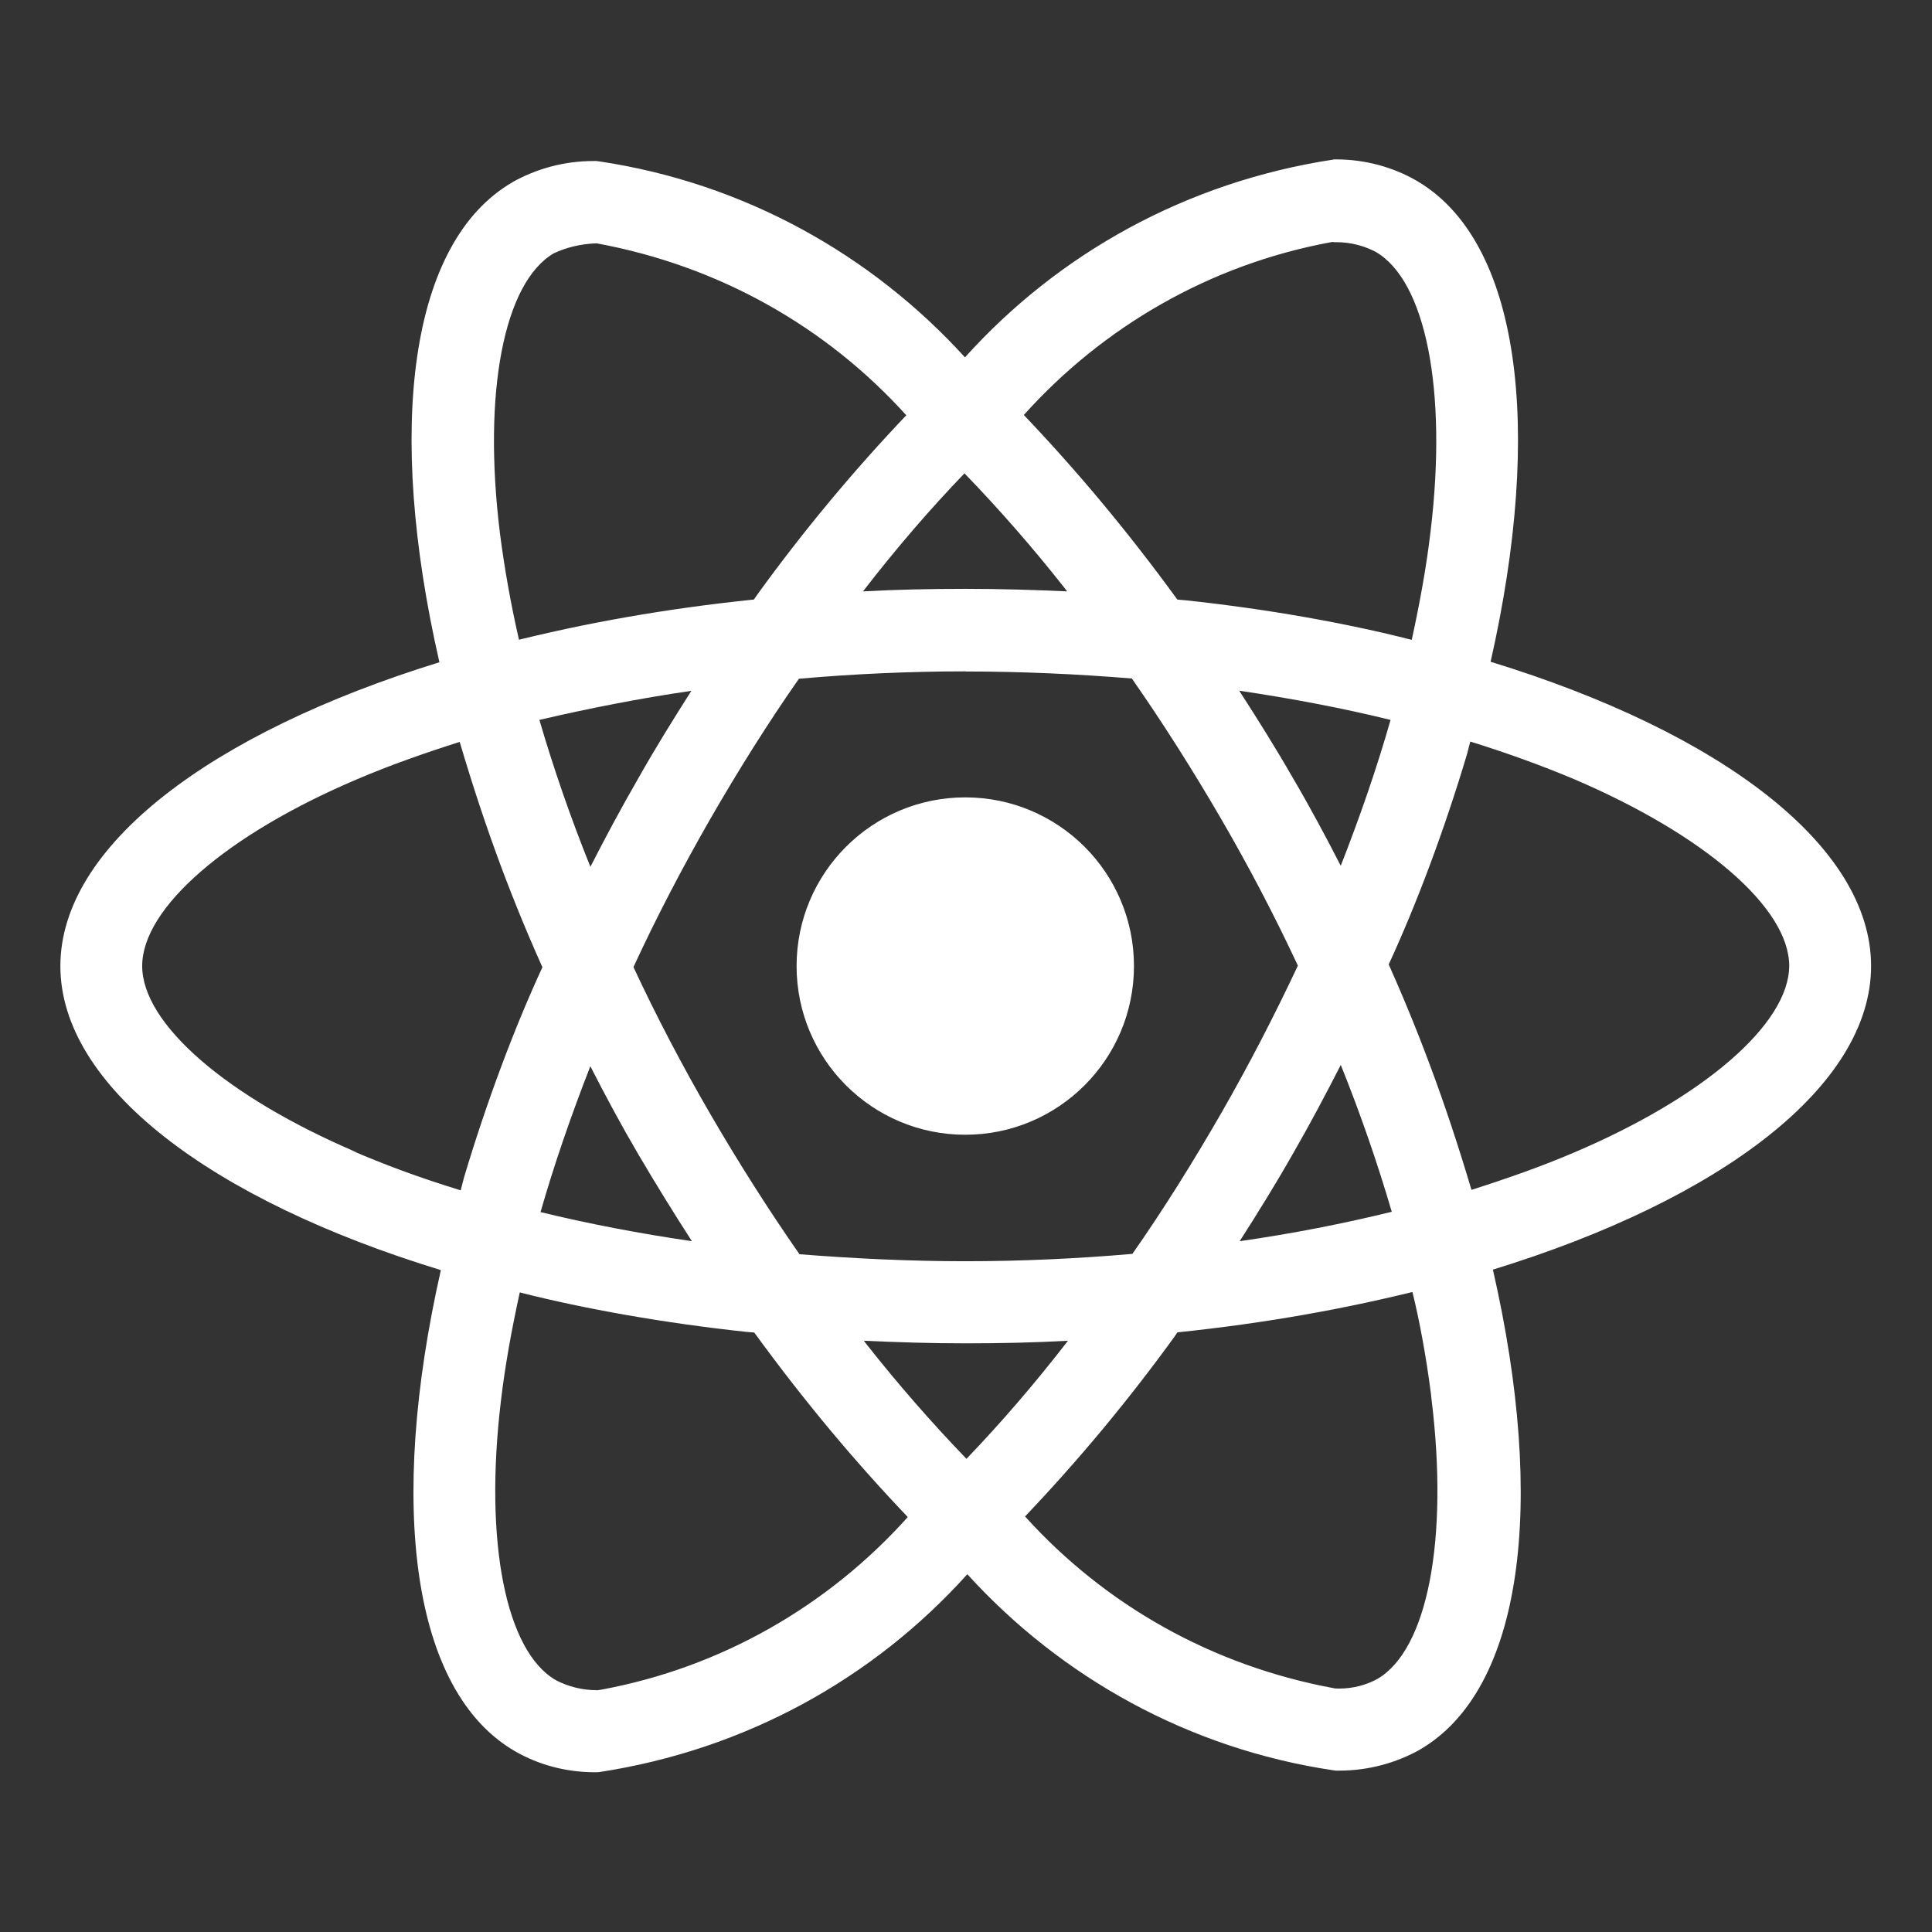 <svg width="512" height="512" viewBox="0 0 512 512" fill="none" xmlns="http://www.w3.org/2000/svg">
<rect x="0" y="0" width="512" height="512" fill="#333333" stroke="none"/>
<path d="M228.928 355.312C237.728 355.712 246.72 356 255.824 356C265.024 356 274.112 355.808 283.024 355.312C274.112 366.832 265.312 377.024 256 386.736L256.128 386.608C246.864 377.008 237.968 366.8 229.584 356.176L228.928 355.312ZM137.76 342.512C155.088 346.912 176.224 350.656 197.792 352.96L199.888 353.136C213.088 371.264 226.432 387.216 240.752 402.224L240.576 402.032C219.6 425.44 191.296 441.888 159.28 447.792L158.4 447.92C158.336 447.92 158.272 447.92 158.208 447.92C154.24 447.92 150.496 446.944 147.216 445.216L147.344 445.28C134.032 437.68 128.256 408.608 132.752 371.248C133.824 362.048 135.584 352.368 137.744 342.496L137.76 342.512ZM374.288 342.304C376.176 349.888 377.952 359.552 379.216 369.376L379.36 370.752C383.952 408.096 378.288 437.136 365.088 444.896C362.144 446.528 358.624 447.488 354.88 447.488C354.512 447.488 354.144 447.472 353.776 447.456H353.824C320.976 441.456 292.688 425.12 271.76 402L271.648 401.872C285.712 387.104 298.96 371.184 311.104 354.432L312.032 353.088C335.648 350.624 356.816 346.816 377.44 341.616L374.288 342.288V342.304ZM156.464 282.592C160.464 290.432 164.656 298.24 169.264 306.08C173.861 313.877 178.56 321.493 183.36 328.928C169.472 326.896 156.064 324.336 143.248 321.216C146.848 308.624 151.36 295.584 156.448 282.56L156.464 282.592ZM355.312 282.192C360.608 295.328 365.104 308.432 368.832 321.136C356.032 324.272 342.512 326.928 328.528 328.928C333.328 321.424 338.128 313.696 342.624 305.776C347.12 297.984 351.328 290.016 355.344 282.176L355.312 282.192ZM121.824 196.608C128.8 220.256 136.288 240.032 145.008 259.104L143.808 256.192C136.352 272.272 128.976 291.936 122.928 312.176L122.096 315.456C110.8 311.984 101.712 308.576 92.864 304.752L94.704 305.456C60.08 290.72 37.68 271.344 37.68 255.984C37.68 240.624 60.08 221.152 94.704 206.48C103.104 202.88 112.32 199.632 121.824 196.608ZM389.648 196.528C399.328 199.52 408.528 202.864 417.136 206.48C451.76 221.28 474.16 240.624 474.16 255.984C474.064 271.344 451.664 290.768 417.04 305.472C408.64 309.072 399.44 312.304 389.952 315.328C382.912 291.6 375.424 271.84 366.736 252.736L367.952 255.744C375.376 239.68 382.768 220.016 388.8 199.776L389.648 196.48V196.528ZM328.4 183.04C342.304 185.104 355.696 187.632 368.512 190.784C364.912 203.424 360.416 216.416 355.312 229.44C351.312 221.648 347.12 213.792 342.512 205.968C338.016 198.128 333.216 190.496 328.416 183.056L328.4 183.04ZM183.248 183.04C178.448 190.576 173.648 198.288 169.168 206.24C164.672 214.032 160.464 221.872 156.464 229.712C151.168 216.592 146.672 203.52 142.944 190.784C155.744 187.792 169.232 185.12 183.232 183.072L183.248 183.04ZM255.92 177.952C270.72 177.952 285.456 178.624 299.952 179.808C308.069 191.445 315.952 203.84 323.6 216.992C331.035 229.792 337.819 242.763 343.952 255.904C337.792 269.008 331.04 282.096 323.696 294.896C316.096 308.096 308.24 320.656 300.096 332.288C285.536 333.552 270.784 334.24 255.904 334.24C241.104 334.24 226.368 333.536 211.872 332.384C203.76 320.752 195.84 308.304 188.224 295.2C180.789 282.4 174.005 269.429 167.872 256.288C173.936 243.152 180.784 230.032 188.128 217.216C195.728 204.016 203.584 191.504 211.728 179.872C226.288 178.592 241.04 177.92 255.92 177.92V177.952ZM255.616 125.456C264.896 135.056 273.792 145.248 282.16 155.872L282.8 156.72C274 156.32 265.008 156.048 255.904 156.048C246.704 156.048 237.616 156.24 228.704 156.72C237.6 145.2 246.4 135.008 255.728 125.296L255.6 125.424L255.616 125.456ZM158 64.464C190.848 70.48 219.12 86.816 240.064 109.92L240.176 110.048C226.112 124.832 212.864 140.752 200.72 157.536L199.792 158.88C176.192 161.328 155.024 165.104 134.416 170.304L137.552 169.632C135.312 159.84 133.648 150.352 132.48 141.248C127.888 103.904 133.552 74.864 146.752 67.136C150.048 65.584 153.904 64.624 157.968 64.496H158.016L158 64.464ZM353.36 64.064V64.192C353.568 64.192 353.808 64.176 354.064 64.176C357.888 64.176 361.488 65.12 364.656 66.784L364.528 66.72C377.84 74.352 383.616 103.408 379.12 140.784C378.048 149.984 376.288 159.68 374.128 169.568C356.768 165.12 335.632 161.36 314.064 159.072L312.016 158.896C298.8 140.752 285.456 124.8 271.136 109.776L271.328 109.968C292.304 86.608 320.56 70.16 352.512 64.224L353.408 64.08L353.36 64.064ZM353.456 42.272C314.384 48.208 280.56 67.184 255.856 94.56L255.728 94.704C230.848 67.344 197.024 48.496 158.912 42.784L158.016 42.672C157.808 42.672 157.552 42.672 157.296 42.672C149.44 42.672 142.064 44.736 135.68 48.352L135.904 48.24C108.416 64.096 102.256 113.504 116.448 175.504C55.584 194.304 16 224.352 16 256.016C16 287.808 55.792 317.936 116.832 336.592C102.752 398.832 109.04 448.32 136.592 464.16C142.64 467.632 149.904 469.664 157.632 469.664C157.984 469.664 158.336 469.664 158.672 469.648H158.624C197.696 463.712 231.52 444.72 256.224 417.328L256.352 417.184C281.232 444.56 315.056 463.408 353.168 469.12L354.064 469.232C354.304 469.232 354.608 469.232 354.896 469.232C362.704 469.232 370.048 467.184 376.4 463.616L376.176 463.728C403.648 447.888 409.824 398.48 395.632 336.464C456.272 317.824 495.856 287.712 495.856 256C495.856 224.208 456.064 194.08 395.024 175.376C409.104 113.2 402.816 63.664 375.264 47.808C369.152 44.304 361.824 42.24 354.016 42.24C353.808 42.24 353.6 42.24 353.392 42.24H353.424L353.456 42.272ZM300.512 256.016C300.512 280.704 280.496 300.72 255.808 300.72C231.12 300.72 211.104 280.704 211.104 256.016C211.104 231.328 231.12 211.312 255.808 211.312C268.16 211.312 279.328 216.32 287.424 224.4C295.52 232.496 300.512 243.664 300.512 256.016Z" fill="white"/>
</svg>
